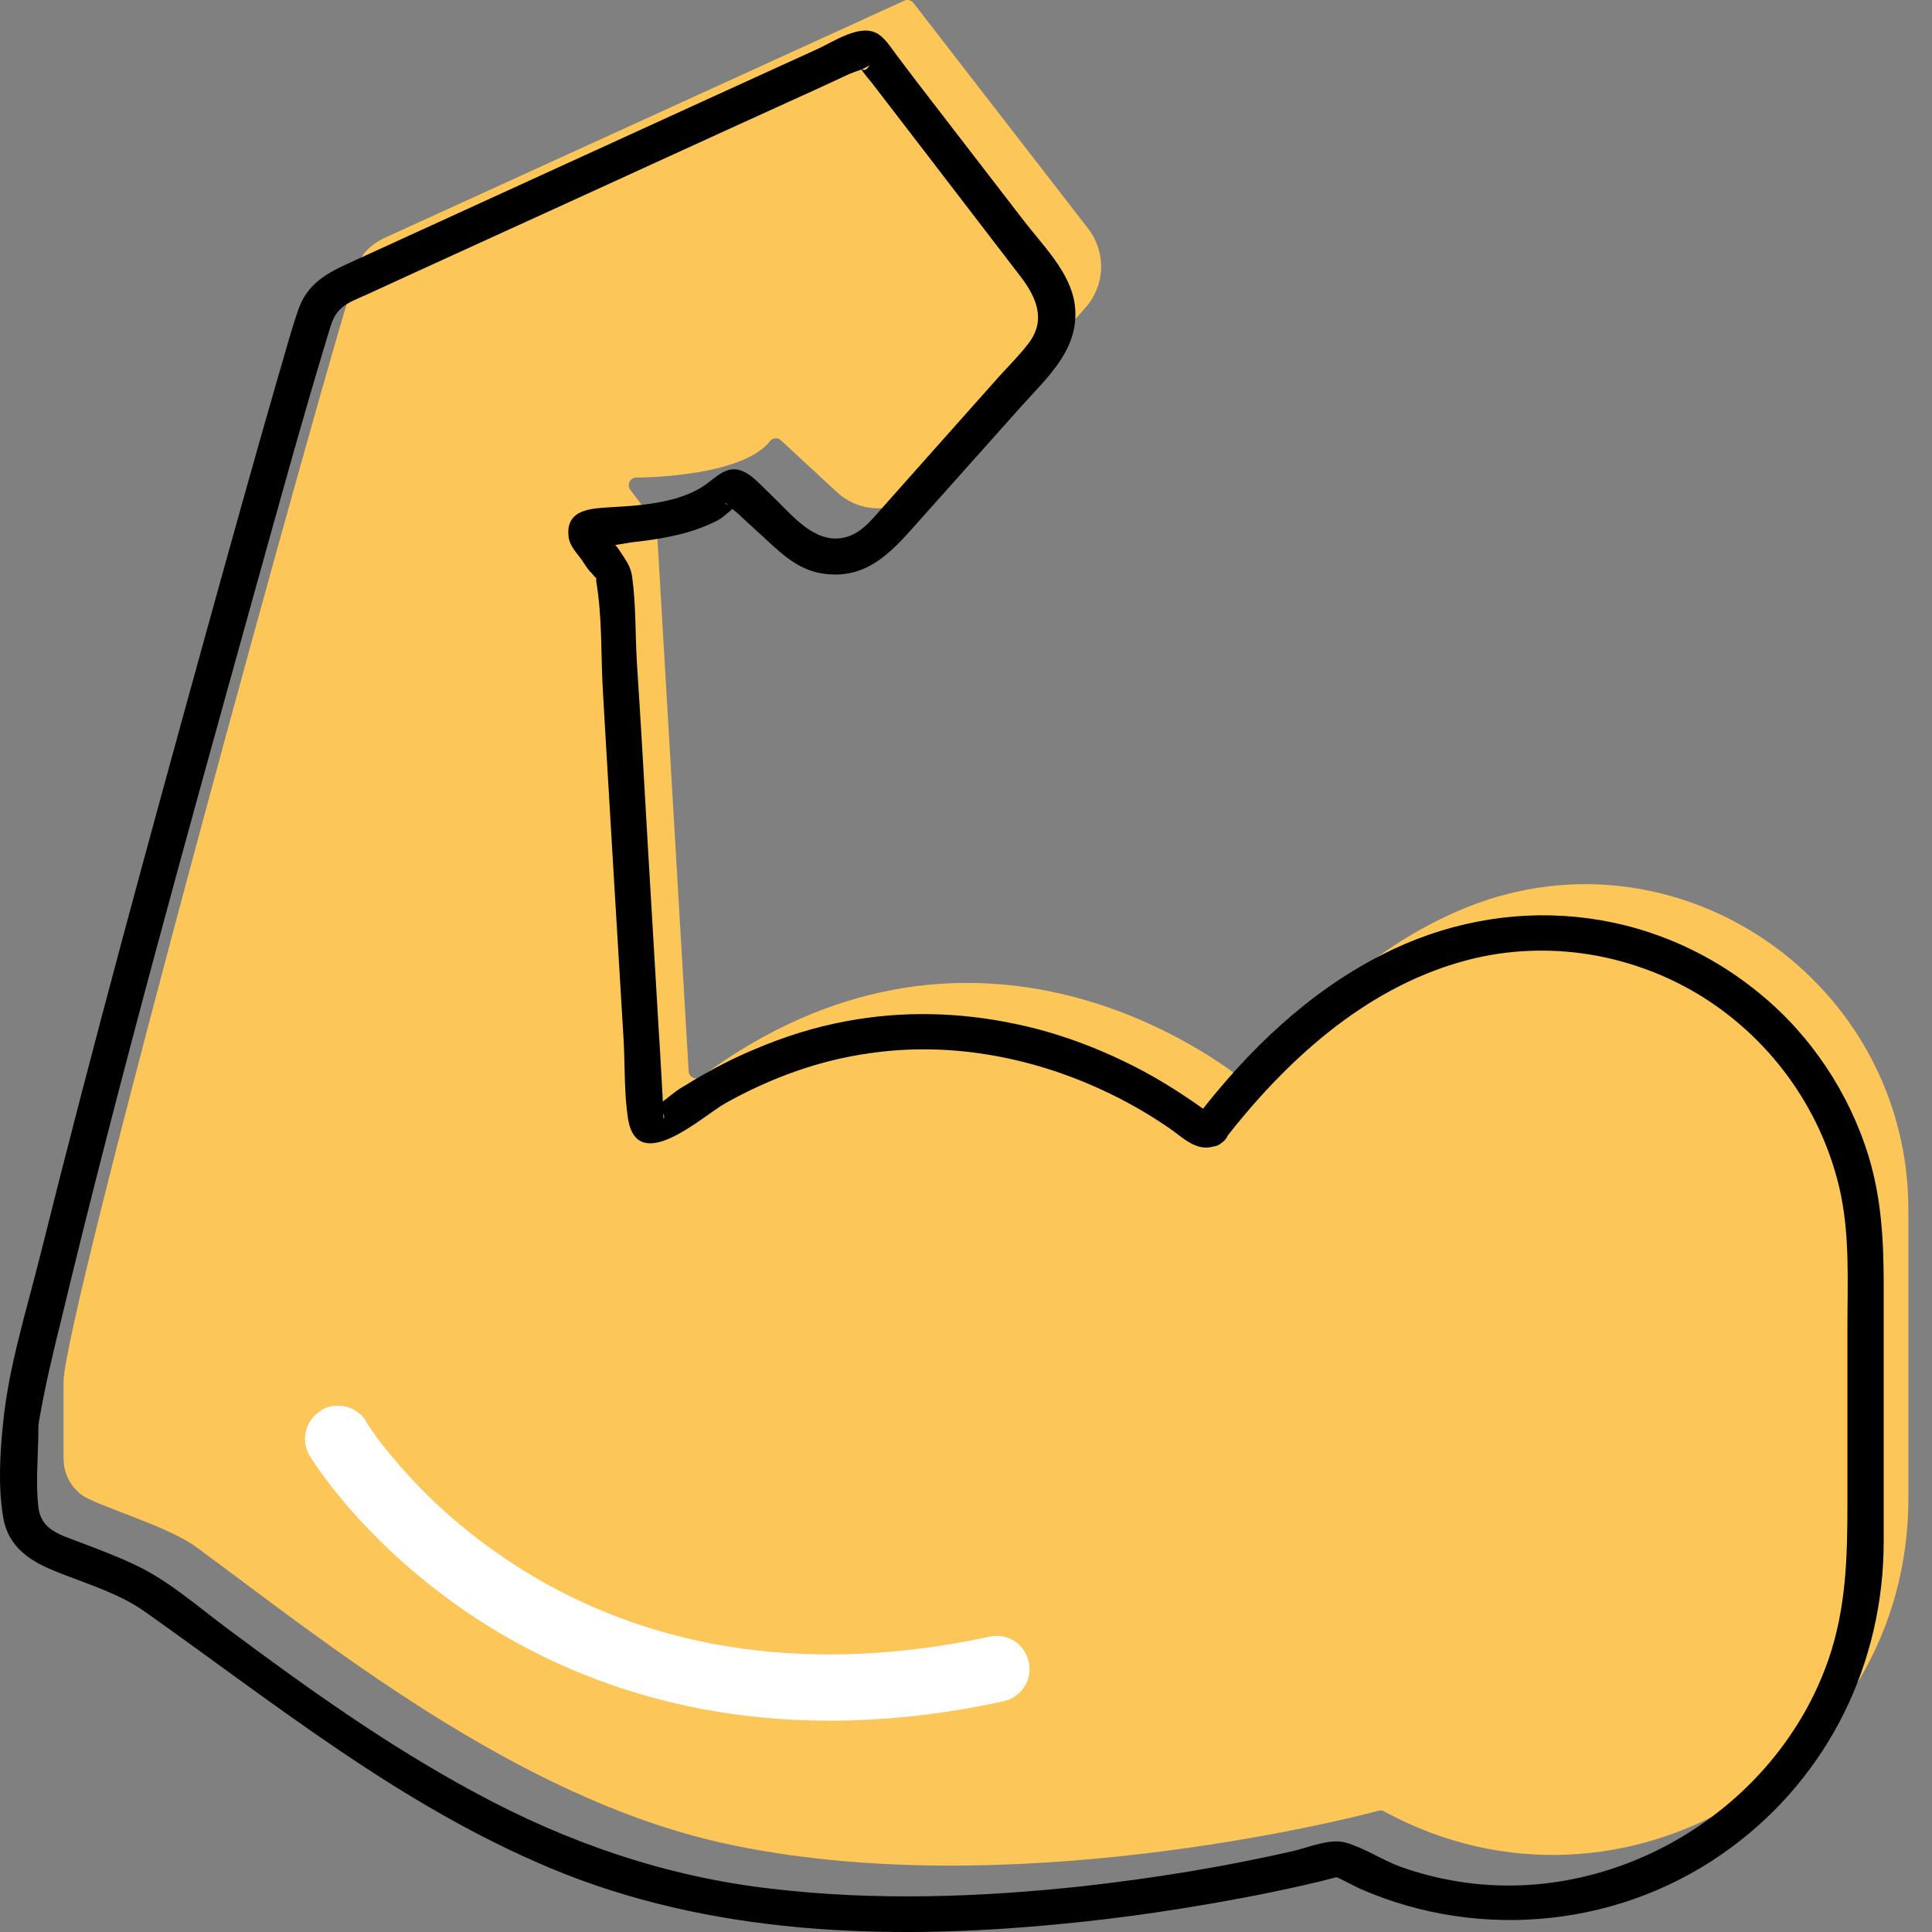 <svg width="18" height="18" viewBox="0 0 18 18" fill="none" xmlns="http://www.w3.org/2000/svg">
<rect x="0" y="0" width="18" height="18" fill="#808080" stroke="none"/>
<path d="M11.688 10.055C11.664 10.087 11.618 10.091 11.59 10.067C11.215 9.77 9.009 8.198 6.531 10.034C6.486 10.067 6.42 10.038 6.416 9.98L6.119 4.914C6.119 4.901 6.115 4.889 6.107 4.877C6.078 4.835 5.992 4.724 5.873 4.564C5.835 4.514 5.873 4.444 5.938 4.449C5.942 4.449 5.942 4.449 5.947 4.449C6.012 4.449 6.918 4.436 7.173 4.111C7.198 4.078 7.247 4.074 7.276 4.103L7.815 4.601C8.054 4.803 8.408 4.774 8.618 4.543L10.112 2.868C10.293 2.666 10.309 2.366 10.149 2.144L8.511 0.028C8.49 0.003 8.453 -0.009 8.424 0.007L3.58 2.218C3.58 2.218 3.399 2.296 3.349 2.44C3.045 3.358 0.592 12.261 0.592 12.874V13.586C0.592 13.718 0.649 13.841 0.756 13.924C0.888 14.026 1.551 14.212 1.822 14.409C2.979 15.257 4.786 16.739 6.733 17.171C9.35 17.751 12.524 16.957 12.845 16.87C12.861 16.866 12.882 16.866 12.894 16.875C12.898 16.879 12.907 16.883 12.915 16.887C15.117 18.068 17.78 16.459 17.78 13.96V11.273C17.78 9.153 15.648 7.667 13.676 8.449C13.018 8.713 12.335 9.207 11.688 10.055Z" fill="#FCC659"/>
<path d="M3.148 13.096C3.094 13.096 3.041 13.108 2.991 13.142C2.847 13.228 2.798 13.417 2.884 13.561C2.897 13.582 3.267 14.195 4.053 14.804C4.84 15.418 6.058 16.031 7.725 16.031H7.729C8.231 16.031 8.77 15.977 9.351 15.85C9.515 15.813 9.622 15.652 9.585 15.483C9.552 15.339 9.429 15.241 9.285 15.241C9.264 15.241 9.244 15.245 9.219 15.249C8.68 15.364 8.182 15.414 7.725 15.414C6.206 15.414 5.132 14.866 4.428 14.319C4.074 14.047 3.819 13.771 3.65 13.569C3.564 13.467 3.502 13.384 3.465 13.327C3.444 13.298 3.432 13.277 3.42 13.261L3.411 13.244V13.24C3.354 13.15 3.251 13.096 3.148 13.096Z" fill="white"/>
<path d="M11.195 10.359C11.178 10.367 11.162 10.38 11.149 10.388C11.191 10.384 11.236 10.376 11.281 10.371C11.31 10.38 11.265 10.367 11.232 10.347C11.215 10.334 11.199 10.322 11.186 10.314C11.141 10.281 11.092 10.248 11.042 10.215C10.919 10.133 10.791 10.054 10.66 9.984C10.285 9.783 9.878 9.626 9.462 9.54C8.939 9.429 8.404 9.416 7.881 9.515C7.589 9.569 7.305 9.659 7.033 9.775C6.865 9.845 6.7 9.927 6.544 10.017C6.47 10.059 6.4 10.104 6.33 10.145C6.243 10.203 6.132 10.314 6.033 10.338C6.079 10.342 6.12 10.351 6.165 10.355C6.206 10.376 6.177 10.482 6.181 10.38C6.181 10.326 6.173 10.268 6.173 10.211C6.161 10.021 6.153 9.832 6.14 9.643C6.107 9.062 6.07 8.482 6.037 7.902C6.004 7.326 5.972 6.753 5.934 6.177C5.918 5.914 5.926 5.634 5.889 5.37C5.877 5.296 5.852 5.251 5.815 5.194C5.786 5.152 5.749 5.087 5.712 5.058C5.696 5.037 5.683 5.021 5.667 5C5.527 5.049 5.486 5.074 5.543 5.074C5.593 5.111 5.819 5.062 5.877 5.054C6.066 5.033 6.264 5.004 6.445 4.947C6.531 4.918 6.622 4.885 6.7 4.84C6.774 4.794 6.832 4.724 6.906 4.683C6.861 4.687 6.819 4.695 6.774 4.7C6.737 4.687 6.766 4.679 6.791 4.708C6.815 4.741 6.856 4.765 6.885 4.794C6.972 4.877 7.062 4.955 7.149 5.037C7.309 5.185 7.457 5.317 7.68 5.346C8.108 5.403 8.342 5.099 8.593 4.819C8.902 4.473 9.207 4.132 9.515 3.786C9.762 3.51 10.067 3.247 10.013 2.835C9.972 2.535 9.713 2.284 9.536 2.053C9.252 1.683 8.964 1.312 8.68 0.942C8.569 0.798 8.458 0.654 8.351 0.51C8.297 0.44 8.239 0.341 8.157 0.304C7.997 0.23 7.762 0.39 7.618 0.456C6.153 1.123 4.691 1.794 3.23 2.461C3.025 2.555 2.856 2.658 2.778 2.889C2.708 3.09 2.654 3.3 2.592 3.506C2.366 4.288 2.148 5.074 1.93 5.86C1.395 7.795 0.864 9.733 0.378 11.684C0.25 12.199 0.078 12.738 0.028 13.269C-0.001 13.541 -0.017 13.857 0.028 14.125C0.073 14.417 0.283 14.549 0.538 14.648C0.814 14.759 1.111 14.845 1.353 15.018C2.576 15.883 3.732 16.821 5.128 17.405C6.614 18.027 8.264 18.081 9.853 17.928C10.474 17.871 11.096 17.776 11.709 17.657C11.899 17.619 12.092 17.578 12.281 17.533C12.335 17.521 12.388 17.504 12.442 17.492C12.495 17.484 12.462 17.492 12.429 17.48C12.512 17.512 12.594 17.562 12.676 17.599C13.808 18.093 15.138 17.949 16.13 17.212C17.043 16.537 17.55 15.488 17.55 14.36C17.55 13.561 17.55 12.767 17.55 11.968C17.55 11.565 17.529 11.166 17.41 10.775C17.229 10.182 16.87 9.643 16.389 9.252C15.38 8.425 14.022 8.305 12.87 8.898C12.191 9.244 11.631 9.783 11.166 10.384C11.034 10.553 11.273 10.795 11.405 10.622C11.973 9.89 12.701 9.219 13.615 8.96C14.356 8.75 15.154 8.865 15.817 9.26C16.48 9.659 16.961 10.314 17.138 11.071C17.237 11.499 17.212 11.944 17.212 12.38C17.212 12.923 17.212 13.466 17.212 14.01C17.212 14.508 17.2 14.985 17.035 15.463C16.549 16.862 15.047 17.768 13.582 17.529C13.401 17.5 13.224 17.455 13.051 17.393C12.878 17.331 12.713 17.216 12.536 17.167C12.392 17.126 12.191 17.212 12.051 17.245C11.405 17.393 10.746 17.5 10.083 17.574C9.128 17.677 8.161 17.71 7.206 17.599C6.214 17.488 5.292 17.171 4.42 16.698C3.601 16.257 2.843 15.714 2.098 15.158C1.823 14.952 1.555 14.714 1.238 14.57C1.069 14.491 0.892 14.425 0.72 14.36C0.547 14.294 0.382 14.249 0.357 14.039C0.333 13.825 0.353 13.594 0.357 13.38C0.357 13.273 0.357 13.281 0.37 13.203C0.423 12.903 0.493 12.606 0.567 12.31C1.111 10.046 1.736 7.803 2.358 5.564C2.584 4.753 2.806 3.942 3.049 3.14C3.094 2.996 3.111 2.897 3.255 2.819C3.309 2.79 3.362 2.769 3.416 2.745C3.765 2.584 4.119 2.423 4.469 2.263C5.465 1.81 6.457 1.353 7.453 0.901C7.61 0.831 7.766 0.757 7.918 0.687C7.947 0.674 8.087 0.633 8.104 0.6C8.029 0.757 7.96 0.501 7.972 0.571C7.976 0.584 8.001 0.608 8.009 0.621C8.046 0.687 8.104 0.744 8.149 0.806C8.305 1.008 8.458 1.209 8.614 1.411C8.914 1.802 9.211 2.189 9.511 2.58C9.655 2.769 9.75 2.983 9.581 3.201C9.499 3.308 9.4 3.407 9.31 3.506C8.956 3.905 8.602 4.3 8.248 4.7C8.12 4.84 8.005 5.012 7.795 5.017C7.544 5.025 7.346 4.761 7.182 4.609C7.12 4.551 7.058 4.481 6.992 4.432C6.828 4.313 6.733 4.391 6.597 4.498C6.363 4.679 6.004 4.708 5.72 4.724C5.539 4.737 5.268 4.728 5.297 4.996C5.305 5.087 5.375 5.152 5.424 5.222C5.449 5.259 5.478 5.309 5.511 5.338C5.515 5.342 5.576 5.424 5.552 5.362C5.56 5.379 5.552 5.403 5.556 5.424C5.613 5.757 5.597 6.12 5.618 6.457C5.65 7.013 5.683 7.564 5.716 8.12C5.749 8.647 5.778 9.174 5.811 9.705C5.823 9.943 5.815 10.194 5.852 10.429C5.943 10.956 6.544 10.4 6.754 10.281C7.173 10.046 7.63 9.877 8.108 9.812C8.844 9.705 9.602 9.845 10.273 10.157C10.479 10.252 10.676 10.363 10.865 10.491C11.03 10.598 11.166 10.771 11.376 10.651C11.553 10.54 11.384 10.248 11.195 10.359Z" fill="black"/>
</svg>

